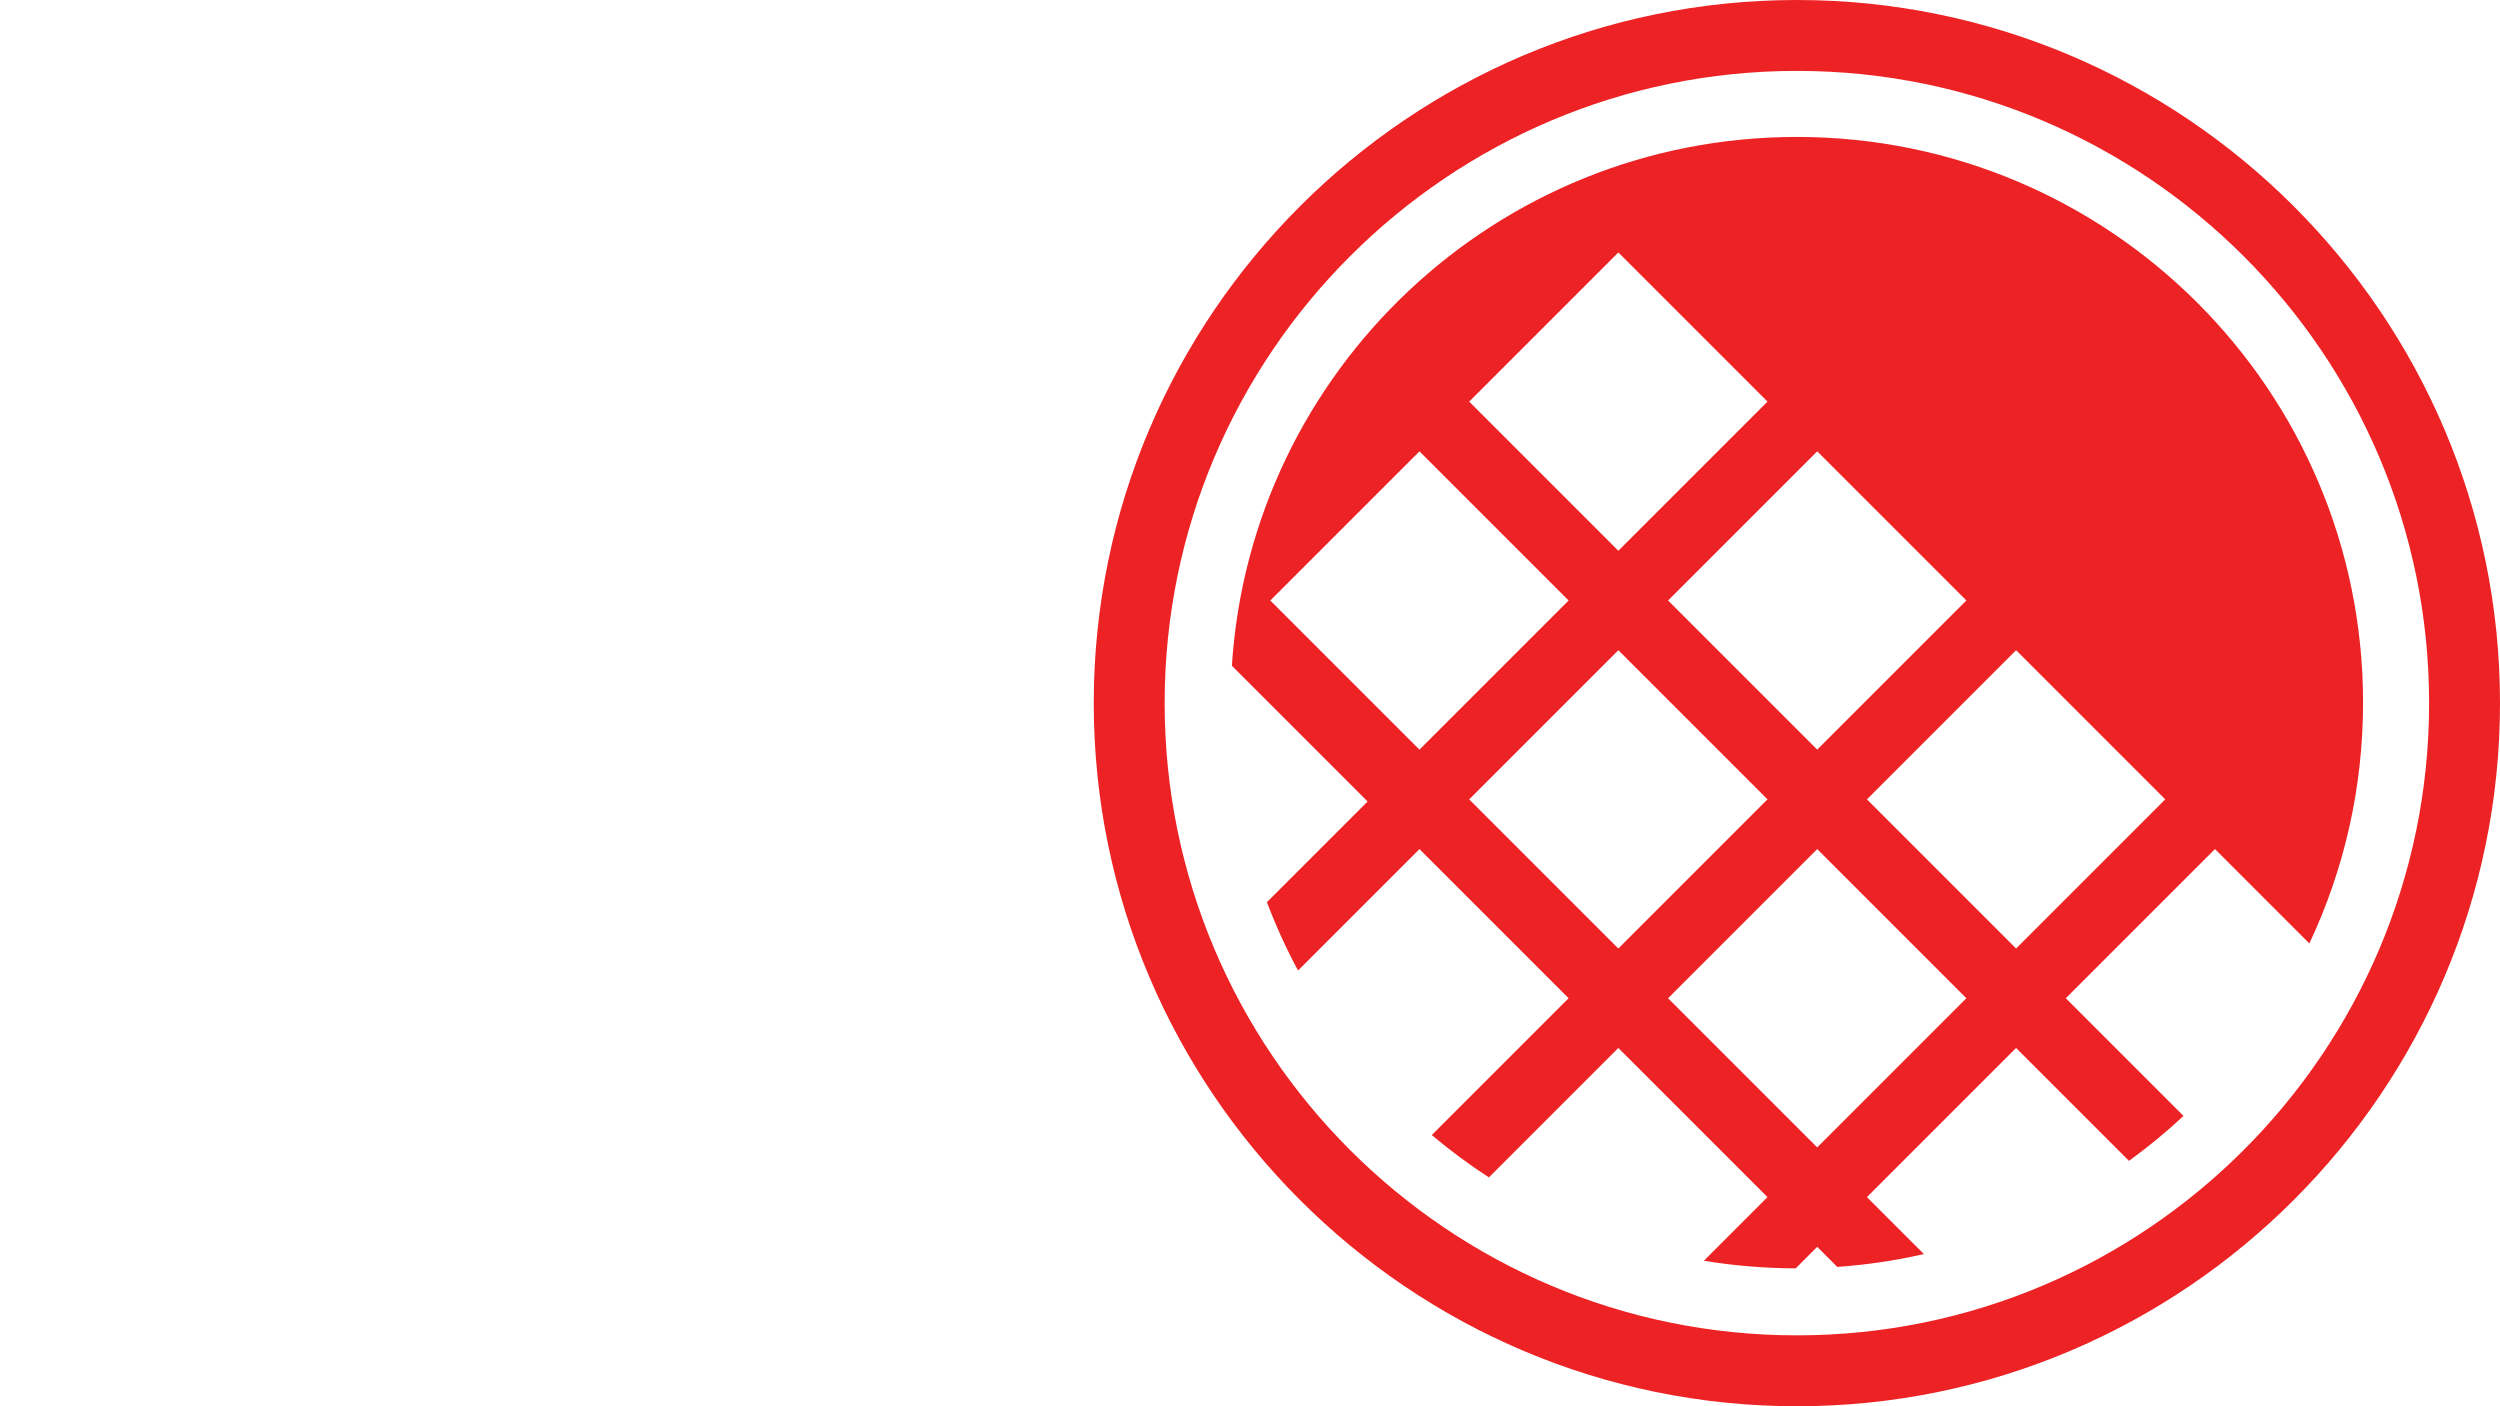 <?xml version="1.0" encoding="utf-8"?>
<!-- Generator: Adobe Illustrator 16.0.0, SVG Export Plug-In . SVG Version: 6.00 Build 0)  -->
<!DOCTYPE svg PUBLIC "-//W3C//DTD SVG 1.1//EN" "http://www.w3.org/Graphics/SVG/1.1/DTD/svg11.dtd">
<svg version="1.1" id="Layer_1" xmlns="http://www.w3.org/2000/svg" xmlns:xlink="http://www.w3.org/1999/xlink" x="0px" y="0px"
	 width="1920px" height="1080px" viewBox="0 0 1920 1080" enable-background="new 0 0 1920 1080" xml:space="preserve">
<path fill="#ED2224" d="M1380,1080c-297.597,0-540-242.403-540-540c0-297.598,242.403-540,540-540s540,242.402,540,540
	C1920,837.597,1677.598,1080,1380,1080z M1380,54.447c-267.763,0-485.553,217.79-485.553,485.554
	c0,267.763,217.79,485.553,485.553,485.553S1865.553,807.763,1865.553,540C1865.553,272.237,1647.763,54.447,1380,54.447z"/>
<path fill="#ED2224" d="M1050.328,615.557l-77.33,77.33c6.83,18.09,14.83,35.605,23.913,52.455l93.243-93.242l114.55,114.55
	l-105.075,105.077c13.896,11.724,28.542,22.587,43.85,32.52l99.41-99.409l114.553,114.55l-48.868,48.868
	c22.956,3.79,46.52,5.779,70.54,5.83l16.512-16.515l15.42,15.42c22.688-1.6,44.896-4.932,66.49-9.876L1452.9,938.48l-19.094-19.093
	l114.551-114.553l86.699,86.697c14.672-10.635,28.653-22.162,41.863-34.504l-71.287-71.286l-19.092-19.092l114.553-114.552
	l72.48,72.479c26.46-56.118,41.26-118.807,41.26-184.952c0-239.945-194.68-434.459-434.833-434.459
	c-230.63,0-419.32,179.393-433.922,406.14L1050.328,615.557L1050.328,615.557z M1242.888,728.467l-95.46-95.46l-19.092-19.091
	l114.554-114.553l114.55,114.55L1242.888,728.467L1242.888,728.467z M1395.623,881.202l-95.46-95.46l-19.092-19.092L1395.624,652.1
	l114.55,114.55L1395.623,881.202L1395.623,881.202z M1662.91,613.916l-114.553,114.55l-95.459-95.458l-19.093-19.092
	l114.552-114.553L1662.91,613.916z M1395.623,346.63l114.55,114.55l-114.55,114.55l-95.46-95.458l-19.09-19.092L1395.623,346.63
	L1395.623,346.63z M1242.89,193.893l114.55,114.55l-114.55,114.553l-95.46-95.46l-19.093-19.09L1242.89,193.893z M1090.15,346.63
	l114.552,114.55L1090.15,575.732l-95.461-95.46l-19.09-19.09L1090.15,346.63L1090.15,346.63z"/>
</svg>
